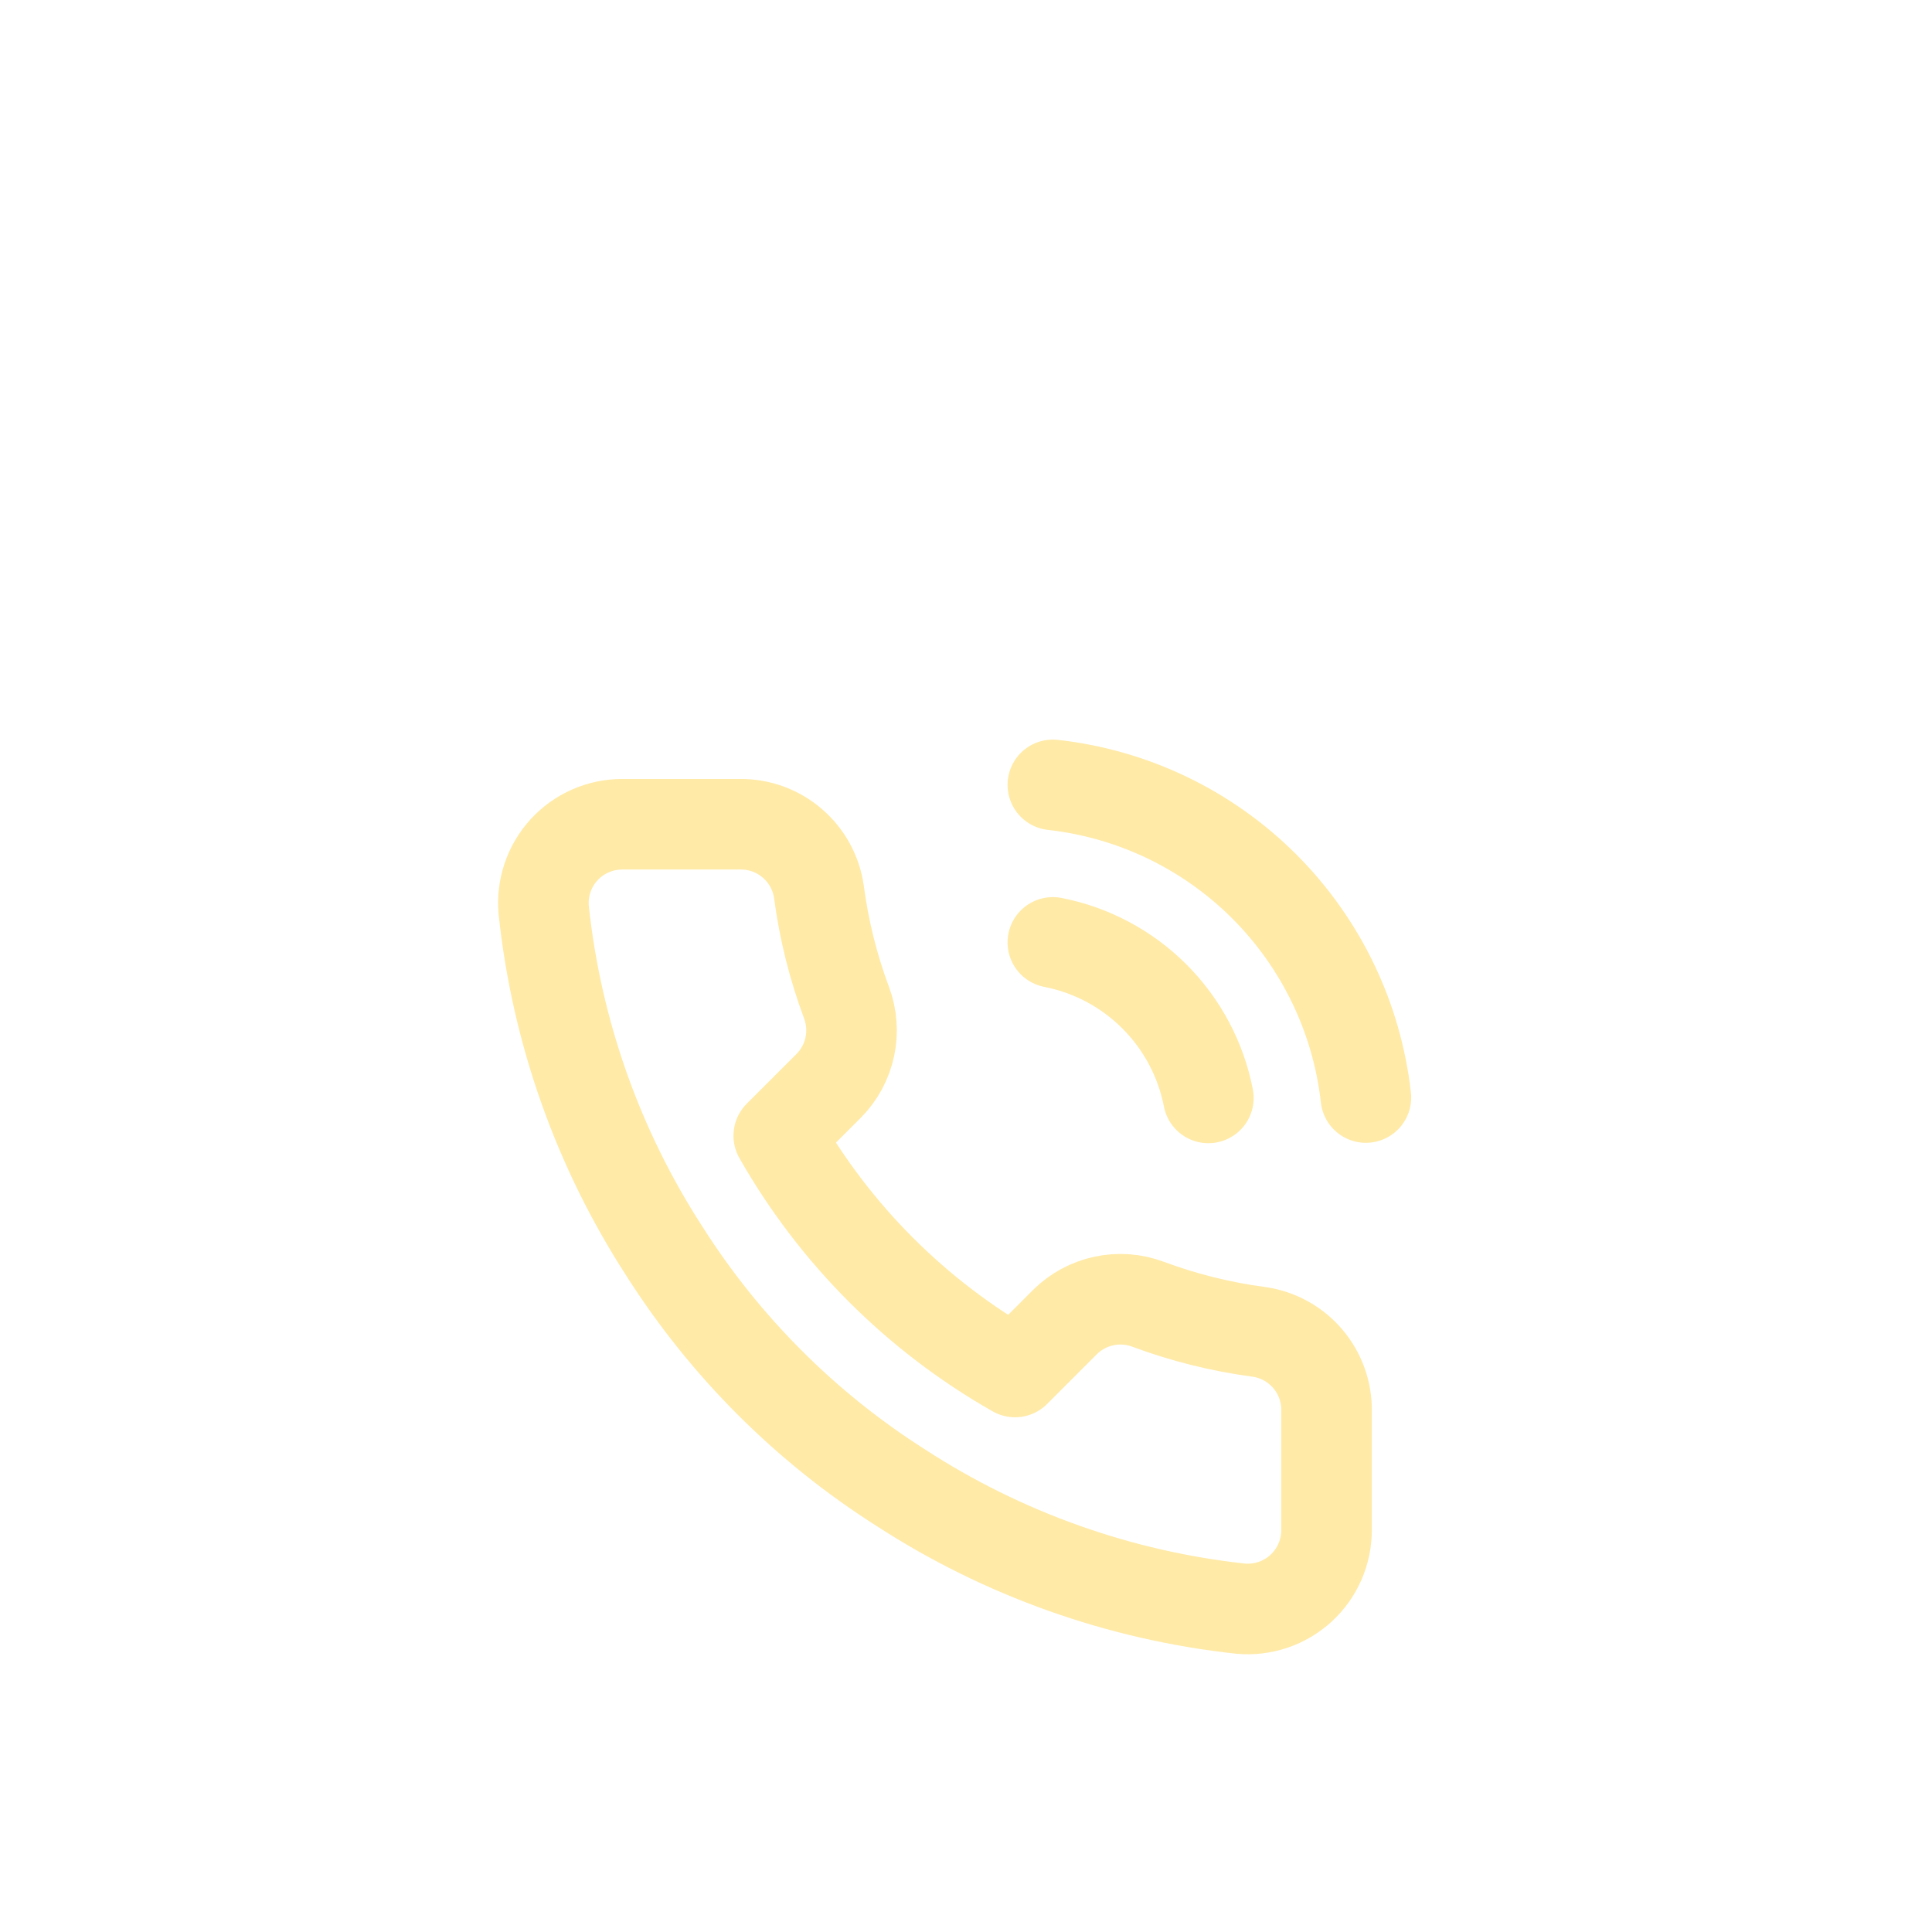 <svg width="64" height="64" viewBox="0 0 64 64" fill="none" xmlns="http://www.w3.org/2000/svg">
<g clip-path="url(#clip0_1_60)">
<g filter="url(#filter0_dd_1_60)">
<path d="M34.877 23.218C36.151 23.466 37.322 24.09 38.24 25.007C39.158 25.925 39.781 27.096 40.029 28.37M34.877 18C37.524 18.294 39.992 19.479 41.877 21.361C43.761 23.244 44.95 25.71 45.247 28.357M43.943 38.767V42.68C43.944 43.043 43.87 43.403 43.724 43.736C43.579 44.069 43.365 44.367 43.098 44.613C42.83 44.858 42.514 45.045 42.17 45.162C41.826 45.278 41.461 45.322 41.099 45.289C37.085 44.853 33.229 43.481 29.842 41.284C26.69 39.281 24.018 36.609 22.015 33.458C19.811 30.055 18.439 26.18 18.011 22.148C17.978 21.787 18.021 21.424 18.137 21.081C18.252 20.737 18.438 20.422 18.682 20.154C18.926 19.887 19.223 19.673 19.555 19.527C19.886 19.381 20.244 19.305 20.606 19.304H24.52C25.153 19.298 25.767 19.522 26.246 19.935C26.727 20.348 27.04 20.921 27.129 21.548C27.294 22.8 27.6 24.03 28.042 25.213C28.217 25.68 28.255 26.188 28.151 26.676C28.047 27.163 27.805 27.611 27.455 27.966L25.798 29.622C27.655 32.888 30.359 35.592 33.625 37.449L35.281 35.792C35.636 35.442 36.084 35.2 36.572 35.096C37.059 34.992 37.567 35.03 38.034 35.206C39.217 35.647 40.447 35.953 41.699 36.119C42.333 36.208 42.911 36.527 43.325 37.015C43.739 37.504 43.959 38.127 43.943 38.767Z" stroke="#FFEAA7" stroke-width="3" stroke-linecap="round" stroke-linejoin="round"/>
</g>
</g>
<defs>
<filter id="filter0_dd_1_60" x="0.5" y="4.5" width="62.247" height="62.3" filterUnits="userSpaceOnUse" color-interpolation-filters="sRGB">
<feFlood flood-opacity="0" result="BackgroundImageFix"/>
<feColorMatrix in="SourceAlpha" type="matrix" values="0 0 0 0 0 0 0 0 0 0 0 0 0 0 0 0 0 0 127 0" result="hardAlpha"/>
<feOffset dy="4"/>
<feGaussianBlur stdDeviation="8"/>
<feColorMatrix type="matrix" values="0 0 0 0 0.149 0 0 0 0 0.196 0 0 0 0 0.22 0 0 0 0.08 0"/>
<feBlend mode="multiply" in2="BackgroundImageFix" result="effect1_dropShadow_1_60"/>
<feColorMatrix in="SourceAlpha" type="matrix" values="0 0 0 0 0 0 0 0 0 0 0 0 0 0 0 0 0 0 127 0" result="hardAlpha"/>
<feOffset dy="4"/>
<feGaussianBlur stdDeviation="3"/>
<feColorMatrix type="matrix" values="0 0 0 0 0.149 0 0 0 0 0.196 0 0 0 0 0.22 0 0 0 0.16 0"/>
<feBlend mode="multiply" in2="effect1_dropShadow_1_60" result="effect2_dropShadow_1_60"/>
<feBlend mode="normal" in="SourceGraphic" in2="effect2_dropShadow_1_60" result="shape"/>
</filter>
<clipPath id="clip0_1_60">
<rect width="64" height="64" fill="white"/>
</clipPath>
</defs>
</svg>
